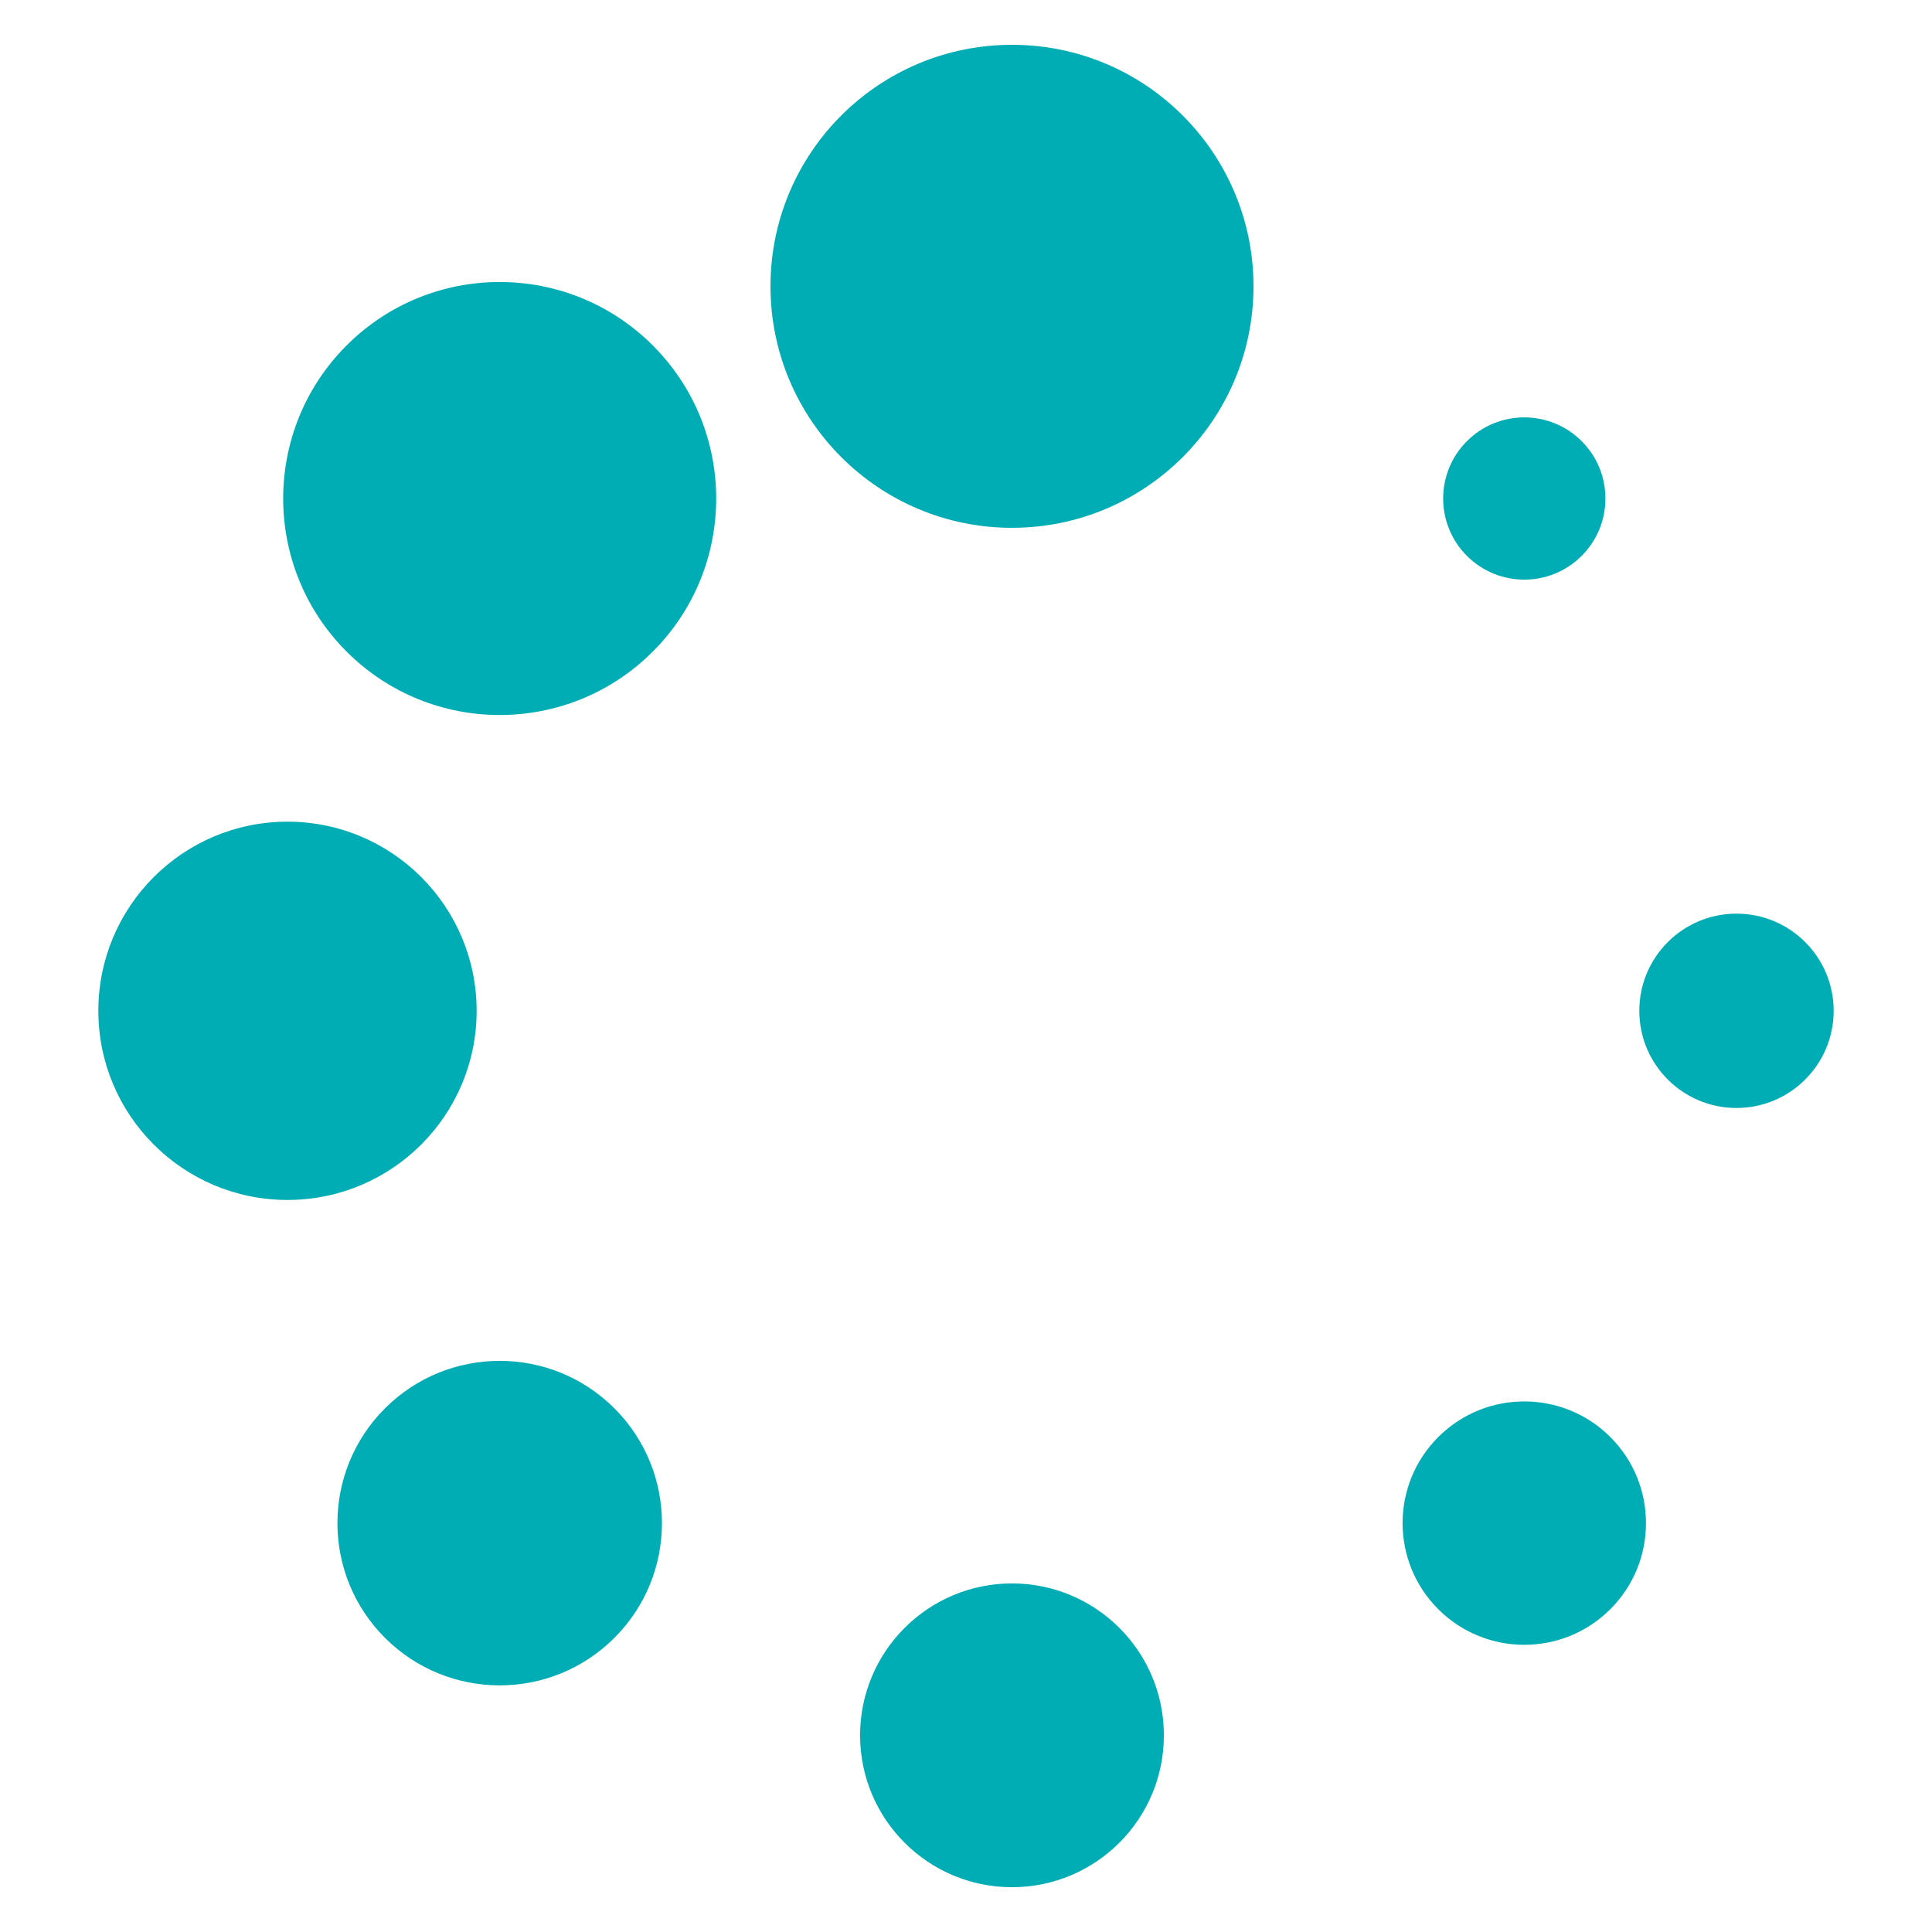 <?xml version="1.0" encoding="UTF-8" standalone="no"?>
<svg
   xmlns:dc="http://purl.org/dc/elements/1.1/"
   xmlns:cc="http://creativecommons.org/ns#"
   xmlns:rdf="http://www.w3.org/1999/02/22-rdf-syntax-ns#"
   xmlns:svg="http://www.w3.org/2000/svg"
   xmlns="http://www.w3.org/2000/svg"
   xmlns:sodipodi="http://sodipodi.sourceforge.net/DTD/sodipodi-0.dtd"
   xmlns:inkscape="http://www.inkscape.org/namespaces/inkscape"
   version="1.0"
   width="64px"
   height="64px"
   viewBox="0 0 128 128"
   xml:space="preserve"
   id="svg20"
   sodipodi:docname="loader.svg"
   inkscape:version="0.92.2 (5c3e80d, 2017-08-06)"><defs
     id="defs24" /><sodipodi:namedview
     pagecolor="#ffffff"
     bordercolor="#666666"
     borderopacity="1"
     objecttolerance="10"
     gridtolerance="10"
     guidetolerance="10"
     inkscape:pageopacity="0"
     inkscape:pageshadow="2"
     inkscape:window-width="1920"
     inkscape:window-height="1017"
     id="namedview22"
     showgrid="false"
     inkscape:zoom="3.6875"
     inkscape:cx="32"
     inkscape:cy="32"
     inkscape:window-x="-8"
     inkscape:window-y="-8"
     inkscape:window-maximized="1"
     inkscape:current-layer="svg20" /><g
     id="g18"
     transform="matrix(0,1,1,0,3.047,2.969)"><circle
       cx="16"
       cy="64"
       r="16"
       id="circle2"
       style="fill:#00adb4;fill-opacity:1" /><circle
       cx="16"
       cy="64"
       r="14.344"
       transform="rotate(45,64,64)"
       id="circle4"
       style="fill:#00adb4;fill-opacity:1" /><circle
       cx="16"
       cy="64"
       r="12.531"
       transform="rotate(90,64,64)"
       id="circle6"
       style="fill:#00adb4;fill-opacity:1" /><circle
       cx="16"
       cy="64"
       r="10.75"
       transform="rotate(135,64,64)"
       id="circle8"
       style="fill:#00adb4;fill-opacity:1" /><circle
       cx="16"
       cy="64"
       r="10.063"
       transform="rotate(180,64,64)"
       id="circle10"
       style="fill:#00adb4;fill-opacity:1" /><circle
       cx="16"
       cy="64"
       r="8.063"
       transform="rotate(-135,64,64)"
       id="circle12"
       style="fill:#00adb4;fill-opacity:1" /><circle
       cx="16"
       cy="64"
       r="6.438"
       transform="rotate(-90,64,64)"
       id="circle14"
       style="fill:#00adb4;fill-opacity:1" /><circle
       cx="16"
       cy="64"
       r="5.375"
       transform="rotate(-45,64,64)"
       id="circle16"
       style="fill:#00adb4;fill-opacity:1" /><animateTransform
       attributeName="transform"
       type="rotate"
       values="0 64 64;315 64 64;270 64 64;225 64 64;180 64 64;135 64 64;90 64 64;45 64 64"
       calcMode="discrete"
       dur="720ms"
       repeatCount="indefinite" /></g></svg>